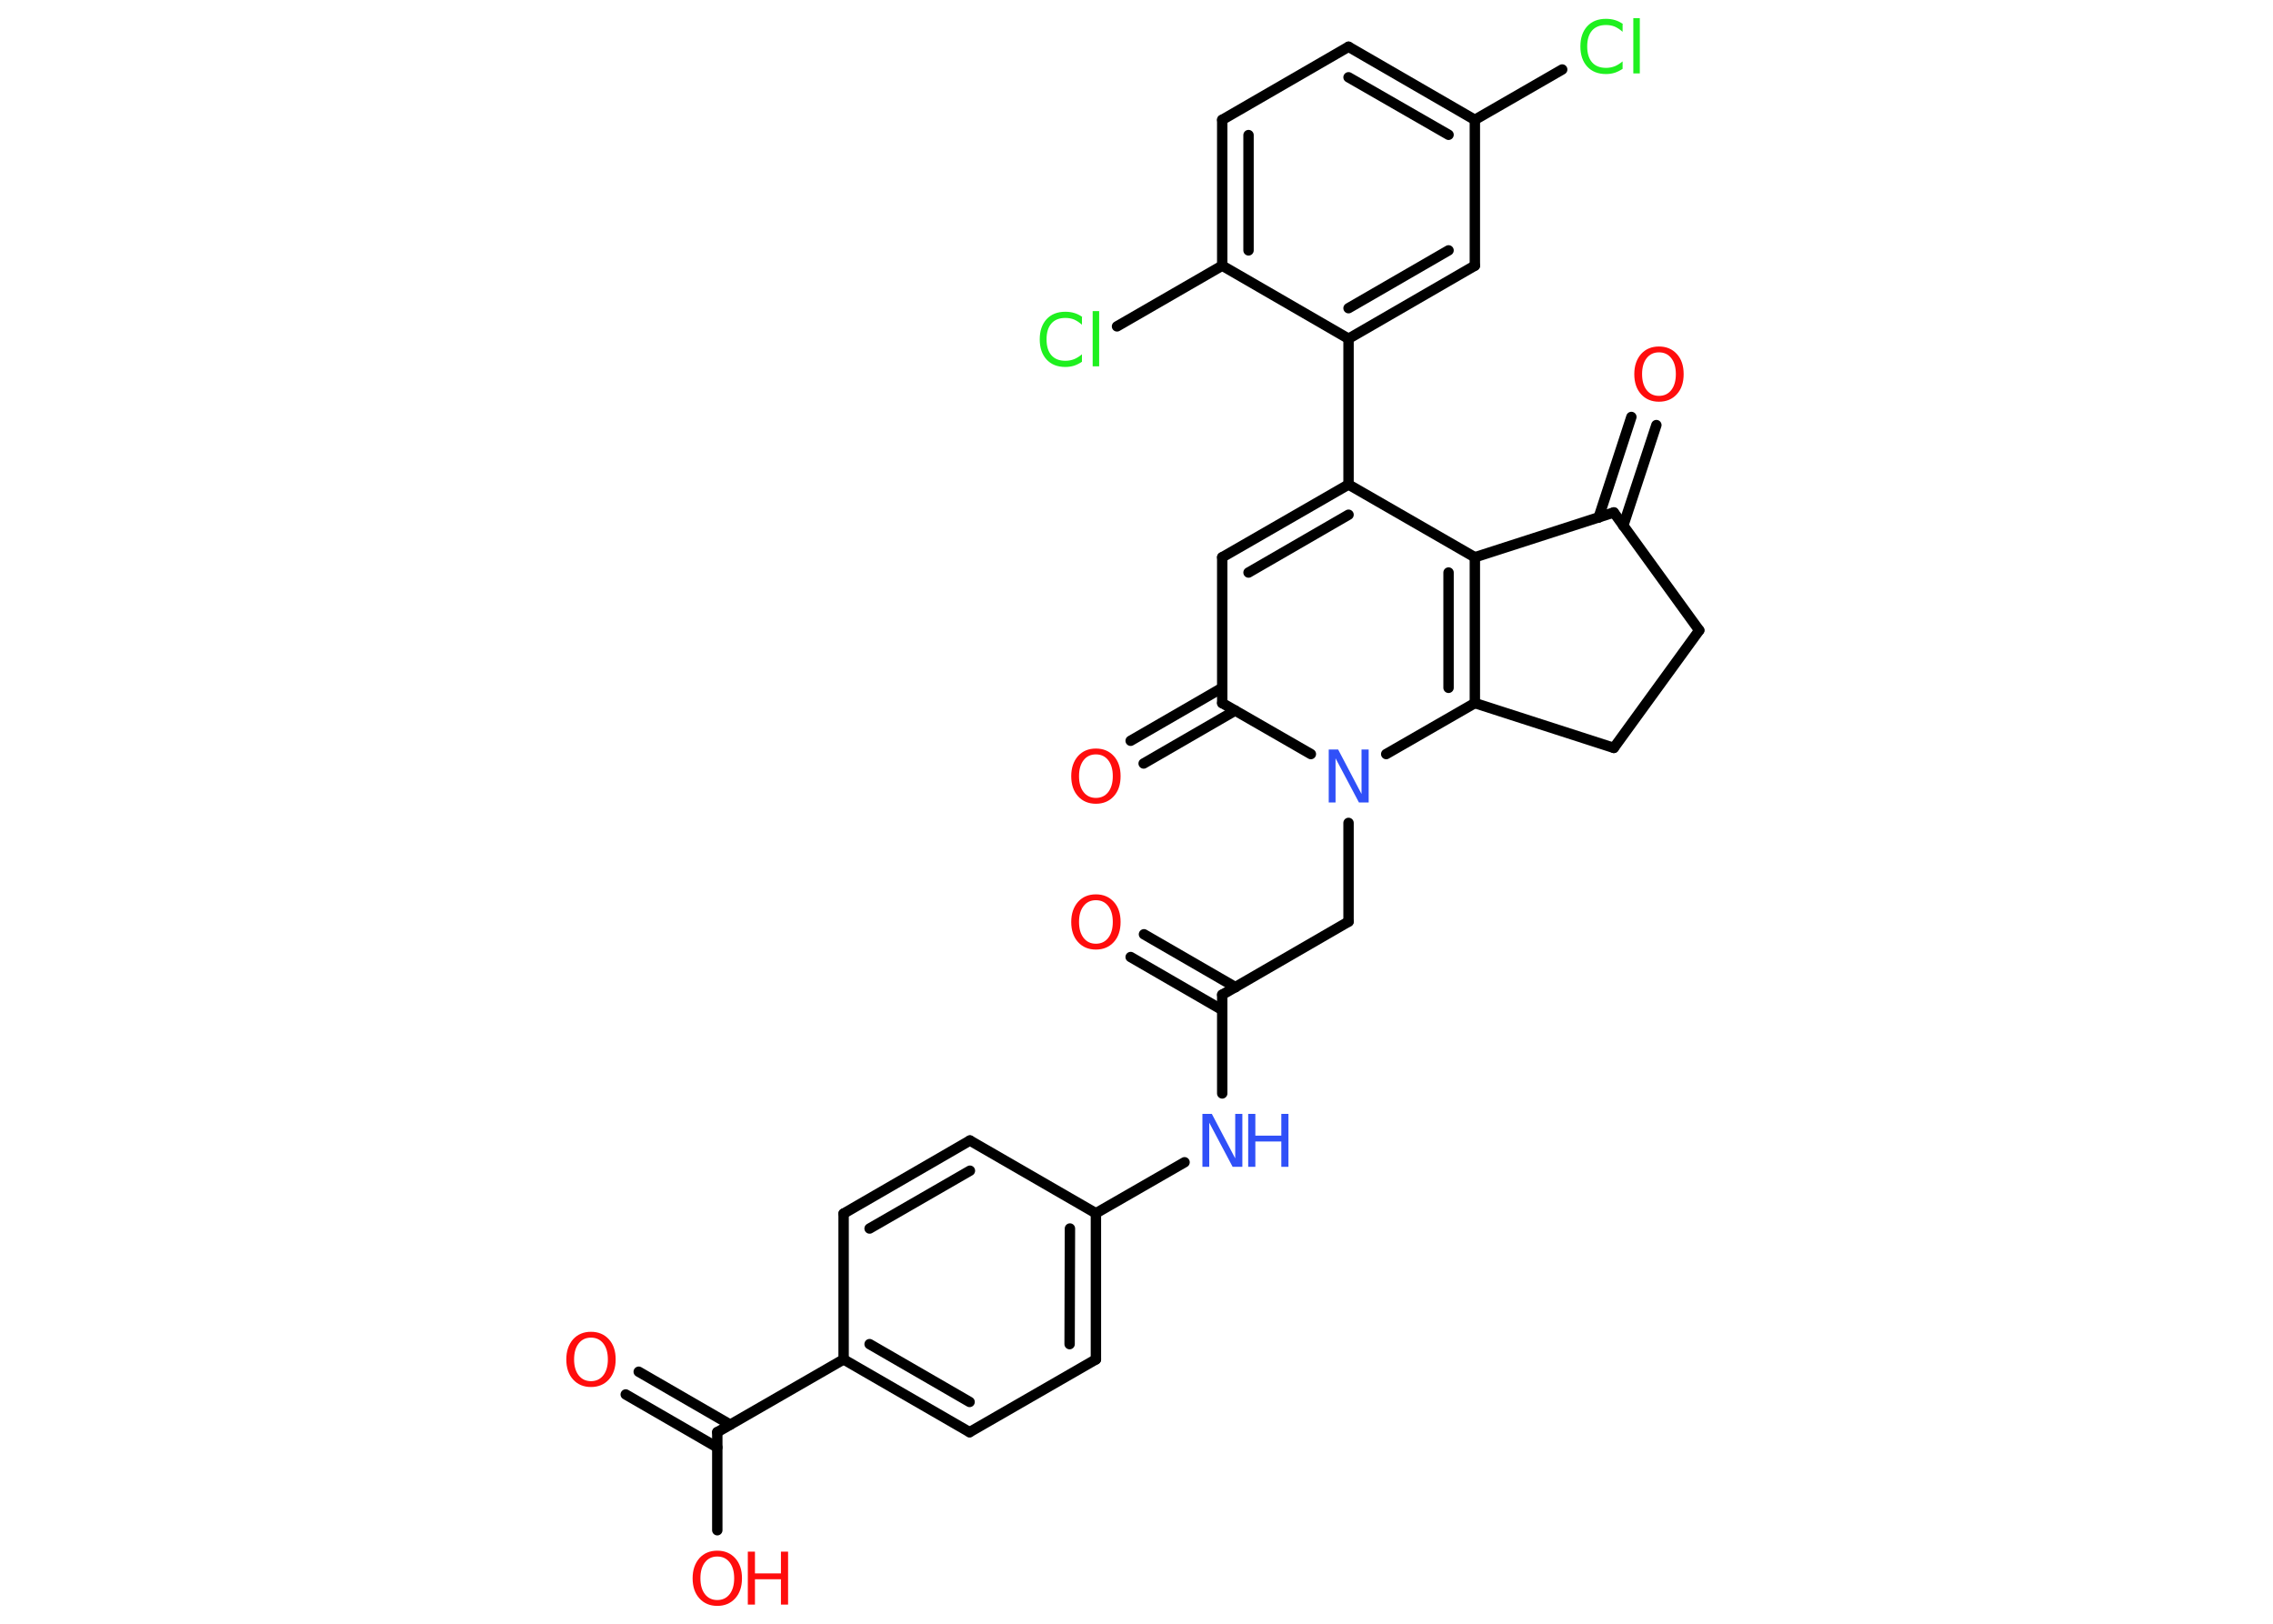 <?xml version='1.0' encoding='UTF-8'?>
<!DOCTYPE svg PUBLIC "-//W3C//DTD SVG 1.1//EN" "http://www.w3.org/Graphics/SVG/1.1/DTD/svg11.dtd">
<svg version='1.2' xmlns='http://www.w3.org/2000/svg' xmlns:xlink='http://www.w3.org/1999/xlink' width='70.0mm' height='50.0mm' viewBox='0 0 70.0 50.0'>
  <desc>Generated by the Chemistry Development Kit (http://github.com/cdk)</desc>
  <g stroke-linecap='round' stroke-linejoin='round' stroke='#000000' stroke-width='.32' fill='#FF0D0D'>
    <rect x='.0' y='.0' width='70.0' height='50.0' fill='#FFFFFF' stroke='none'/>
    <g id='mol1' class='mol'>
      <g id='mol1bnd1' class='bond'>
        <line x1='35.23' y1='28.77' x2='38.05' y2='30.4'/>
        <line x1='34.82' y1='29.47' x2='37.64' y2='31.1'/>
      </g>
      <line id='mol1bnd2' class='bond' x1='37.64' y1='30.63' x2='41.53' y2='28.38'/>
      <line id='mol1bnd3' class='bond' x1='41.53' y1='28.38' x2='41.53' y2='25.34'/>
      <line id='mol1bnd4' class='bond' x1='42.69' y1='23.22' x2='45.42' y2='21.65'/>
      <g id='mol1bnd5' class='bond'>
        <line x1='45.42' y1='21.65' x2='45.42' y2='17.16'/>
        <line x1='44.61' y1='21.18' x2='44.61' y2='17.63'/>
      </g>
      <line id='mol1bnd6' class='bond' x1='45.42' y1='17.16' x2='41.53' y2='14.92'/>
      <line id='mol1bnd7' class='bond' x1='41.53' y1='14.92' x2='41.53' y2='10.43'/>
      <g id='mol1bnd8' class='bond'>
        <line x1='41.53' y1='10.43' x2='45.42' y2='8.18'/>
        <line x1='41.53' y1='9.49' x2='44.61' y2='7.71'/>
      </g>
      <line id='mol1bnd9' class='bond' x1='45.42' y1='8.18' x2='45.42' y2='3.69'/>
      <line id='mol1bnd10' class='bond' x1='45.42' y1='3.69' x2='48.11' y2='2.14'/>
      <g id='mol1bnd11' class='bond'>
        <line x1='45.42' y1='3.69' x2='41.53' y2='1.44'/>
        <line x1='44.61' y1='4.15' x2='41.53' y2='2.38'/>
      </g>
      <line id='mol1bnd12' class='bond' x1='41.53' y1='1.44' x2='37.64' y2='3.69'/>
      <g id='mol1bnd13' class='bond'>
        <line x1='37.64' y1='3.69' x2='37.64' y2='8.18'/>
        <line x1='38.45' y1='4.16' x2='38.45' y2='7.71'/>
      </g>
      <line id='mol1bnd14' class='bond' x1='41.53' y1='10.43' x2='37.64' y2='8.18'/>
      <line id='mol1bnd15' class='bond' x1='37.64' y1='8.18' x2='34.4' y2='10.05'/>
      <g id='mol1bnd16' class='bond'>
        <line x1='41.53' y1='14.92' x2='37.64' y2='17.16'/>
        <line x1='41.53' y1='15.85' x2='38.45' y2='17.63'/>
      </g>
      <line id='mol1bnd17' class='bond' x1='37.64' y1='17.16' x2='37.64' y2='21.65'/>
      <line id='mol1bnd18' class='bond' x1='40.37' y1='23.22' x2='37.64' y2='21.65'/>
      <g id='mol1bnd19' class='bond'>
        <line x1='38.04' y1='21.88' x2='35.22' y2='23.51'/>
        <line x1='37.64' y1='21.18' x2='34.82' y2='22.81'/>
      </g>
      <line id='mol1bnd20' class='bond' x1='45.42' y1='17.16' x2='49.7' y2='15.78'/>
      <g id='mol1bnd21' class='bond'>
        <line x1='49.23' y1='15.94' x2='50.24' y2='12.84'/>
        <line x1='49.99' y1='16.19' x2='51.01' y2='13.09'/>
      </g>
      <line id='mol1bnd22' class='bond' x1='49.7' y1='15.78' x2='52.33' y2='19.41'/>
      <line id='mol1bnd23' class='bond' x1='52.33' y1='19.41' x2='49.7' y2='23.03'/>
      <line id='mol1bnd24' class='bond' x1='45.42' y1='21.65' x2='49.7' y2='23.03'/>
      <line id='mol1bnd25' class='bond' x1='37.64' y1='30.63' x2='37.64' y2='33.67'/>
      <line id='mol1bnd26' class='bond' x1='36.48' y1='35.79' x2='33.75' y2='37.36'/>
      <g id='mol1bnd27' class='bond'>
        <line x1='33.75' y1='41.86' x2='33.75' y2='37.36'/>
        <line x1='32.94' y1='41.39' x2='32.95' y2='37.83'/>
      </g>
      <line id='mol1bnd28' class='bond' x1='33.75' y1='41.86' x2='29.86' y2='44.1'/>
      <g id='mol1bnd29' class='bond'>
        <line x1='25.98' y1='41.86' x2='29.86' y2='44.1'/>
        <line x1='26.78' y1='41.39' x2='29.86' y2='43.17'/>
      </g>
      <line id='mol1bnd30' class='bond' x1='25.98' y1='41.86' x2='22.09' y2='44.1'/>
      <g id='mol1bnd31' class='bond'>
        <line x1='22.09' y1='44.57' x2='19.27' y2='42.94'/>
        <line x1='22.49' y1='43.87' x2='19.67' y2='42.24'/>
      </g>
      <line id='mol1bnd32' class='bond' x1='22.09' y1='44.1' x2='22.09' y2='47.12'/>
      <line id='mol1bnd33' class='bond' x1='25.98' y1='41.86' x2='25.98' y2='37.37'/>
      <g id='mol1bnd34' class='bond'>
        <line x1='29.87' y1='35.12' x2='25.98' y2='37.37'/>
        <line x1='29.87' y1='36.05' x2='26.78' y2='37.83'/>
      </g>
      <line id='mol1bnd35' class='bond' x1='33.75' y1='37.36' x2='29.87' y2='35.12'/>
      <path id='mol1atm1' class='atom' d='M33.75 27.72q-.24 .0 -.38 .18q-.14 .18 -.14 .49q.0 .31 .14 .49q.14 .18 .38 .18q.24 .0 .38 -.18q.14 -.18 .14 -.49q.0 -.31 -.14 -.49q-.14 -.18 -.38 -.18zM33.75 27.54q.34 .0 .55 .23q.21 .23 .21 .62q.0 .39 -.21 .62q-.21 .23 -.55 .23q-.34 .0 -.55 -.23q-.21 -.23 -.21 -.62q.0 -.38 .21 -.62q.21 -.23 .55 -.23z' stroke='none'/>
      <path id='mol1atm4' class='atom' d='M40.91 23.08h.3l.72 1.37v-1.37h.22v1.63h-.3l-.72 -1.36v1.36h-.21v-1.63z' stroke='none' fill='#3050F8'/>
      <path id='mol1atm11' class='atom' d='M49.97 .75v.23q-.11 -.1 -.24 -.16q-.12 -.05 -.27 -.05q-.28 .0 -.43 .17q-.15 .17 -.15 .49q.0 .32 .15 .49q.15 .17 .43 .17q.14 .0 .27 -.05q.12 -.05 .24 -.15v.23q-.12 .08 -.24 .12q-.13 .04 -.27 .04q-.37 .0 -.58 -.23q-.21 -.23 -.21 -.62q.0 -.39 .21 -.62q.21 -.23 .58 -.23q.15 .0 .28 .04q.13 .04 .24 .12zM50.3 .56h.2v1.7h-.2v-1.7z' stroke='none' fill='#1FF01F'/>
      <path id='mol1atm15' class='atom' d='M33.32 9.77v.23q-.11 -.1 -.24 -.16q-.12 -.05 -.27 -.05q-.28 .0 -.43 .17q-.15 .17 -.15 .49q.0 .32 .15 .49q.15 .17 .43 .17q.14 .0 .27 -.05q.12 -.05 .24 -.15v.23q-.12 .08 -.24 .12q-.13 .04 -.27 .04q-.37 .0 -.58 -.23q-.21 -.23 -.21 -.62q.0 -.39 .21 -.62q.21 -.23 .58 -.23q.15 .0 .28 .04q.13 .04 .24 .12zM33.65 9.58h.2v1.7h-.2v-1.7z' stroke='none' fill='#1FF01F'/>
      <path id='mol1atm18' class='atom' d='M33.75 23.23q-.24 .0 -.38 .18q-.14 .18 -.14 .49q.0 .31 .14 .49q.14 .18 .38 .18q.24 .0 .38 -.18q.14 -.18 .14 -.49q.0 -.31 -.14 -.49q-.14 -.18 -.38 -.18zM33.75 23.05q.34 .0 .55 .23q.21 .23 .21 .62q.0 .39 -.21 .62q-.21 .23 -.55 .23q-.34 .0 -.55 -.23q-.21 -.23 -.21 -.62q.0 -.38 .21 -.62q.21 -.23 .55 -.23z' stroke='none'/>
      <path id='mol1atm20' class='atom' d='M51.09 10.85q-.24 .0 -.38 .18q-.14 .18 -.14 .49q.0 .31 .14 .49q.14 .18 .38 .18q.24 .0 .38 -.18q.14 -.18 .14 -.49q.0 -.31 -.14 -.49q-.14 -.18 -.38 -.18zM51.09 10.67q.34 .0 .55 .23q.21 .23 .21 .62q.0 .39 -.21 .62q-.21 .23 -.55 .23q-.34 .0 -.55 -.23q-.21 -.23 -.21 -.62q.0 -.38 .21 -.62q.21 -.23 .55 -.23z' stroke='none'/>
      <g id='mol1atm23' class='atom'>
        <path d='M37.02 34.3h.3l.72 1.37v-1.37h.22v1.63h-.3l-.72 -1.36v1.36h-.21v-1.63z' stroke='none' fill='#3050F8'/>
        <path d='M38.44 34.3h.22v.67h.8v-.67h.22v1.63h-.22v-.78h-.8v.78h-.22v-1.63z' stroke='none' fill='#3050F8'/>
      </g>
      <path id='mol1atm29' class='atom' d='M18.2 41.19q-.24 .0 -.38 .18q-.14 .18 -.14 .49q.0 .31 .14 .49q.14 .18 .38 .18q.24 .0 .38 -.18q.14 -.18 .14 -.49q.0 -.31 -.14 -.49q-.14 -.18 -.38 -.18zM18.2 41.01q.34 .0 .55 .23q.21 .23 .21 .62q.0 .39 -.21 .62q-.21 .23 -.55 .23q-.34 .0 -.55 -.23q-.21 -.23 -.21 -.62q.0 -.38 .21 -.62q.21 -.23 .55 -.23z' stroke='none'/>
      <g id='mol1atm30' class='atom'>
        <path d='M22.09 47.93q-.24 .0 -.38 .18q-.14 .18 -.14 .49q.0 .31 .14 .49q.14 .18 .38 .18q.24 .0 .38 -.18q.14 -.18 .14 -.49q.0 -.31 -.14 -.49q-.14 -.18 -.38 -.18zM22.09 47.75q.34 .0 .55 .23q.21 .23 .21 .62q.0 .39 -.21 .62q-.21 .23 -.55 .23q-.34 .0 -.55 -.23q-.21 -.23 -.21 -.62q.0 -.38 .21 -.62q.21 -.23 .55 -.23z' stroke='none'/>
        <path d='M23.03 47.78h.22v.67h.8v-.67h.22v1.63h-.22v-.78h-.8v.78h-.22v-1.63z' stroke='none'/>
      </g>
    </g>
  </g>
</svg>
